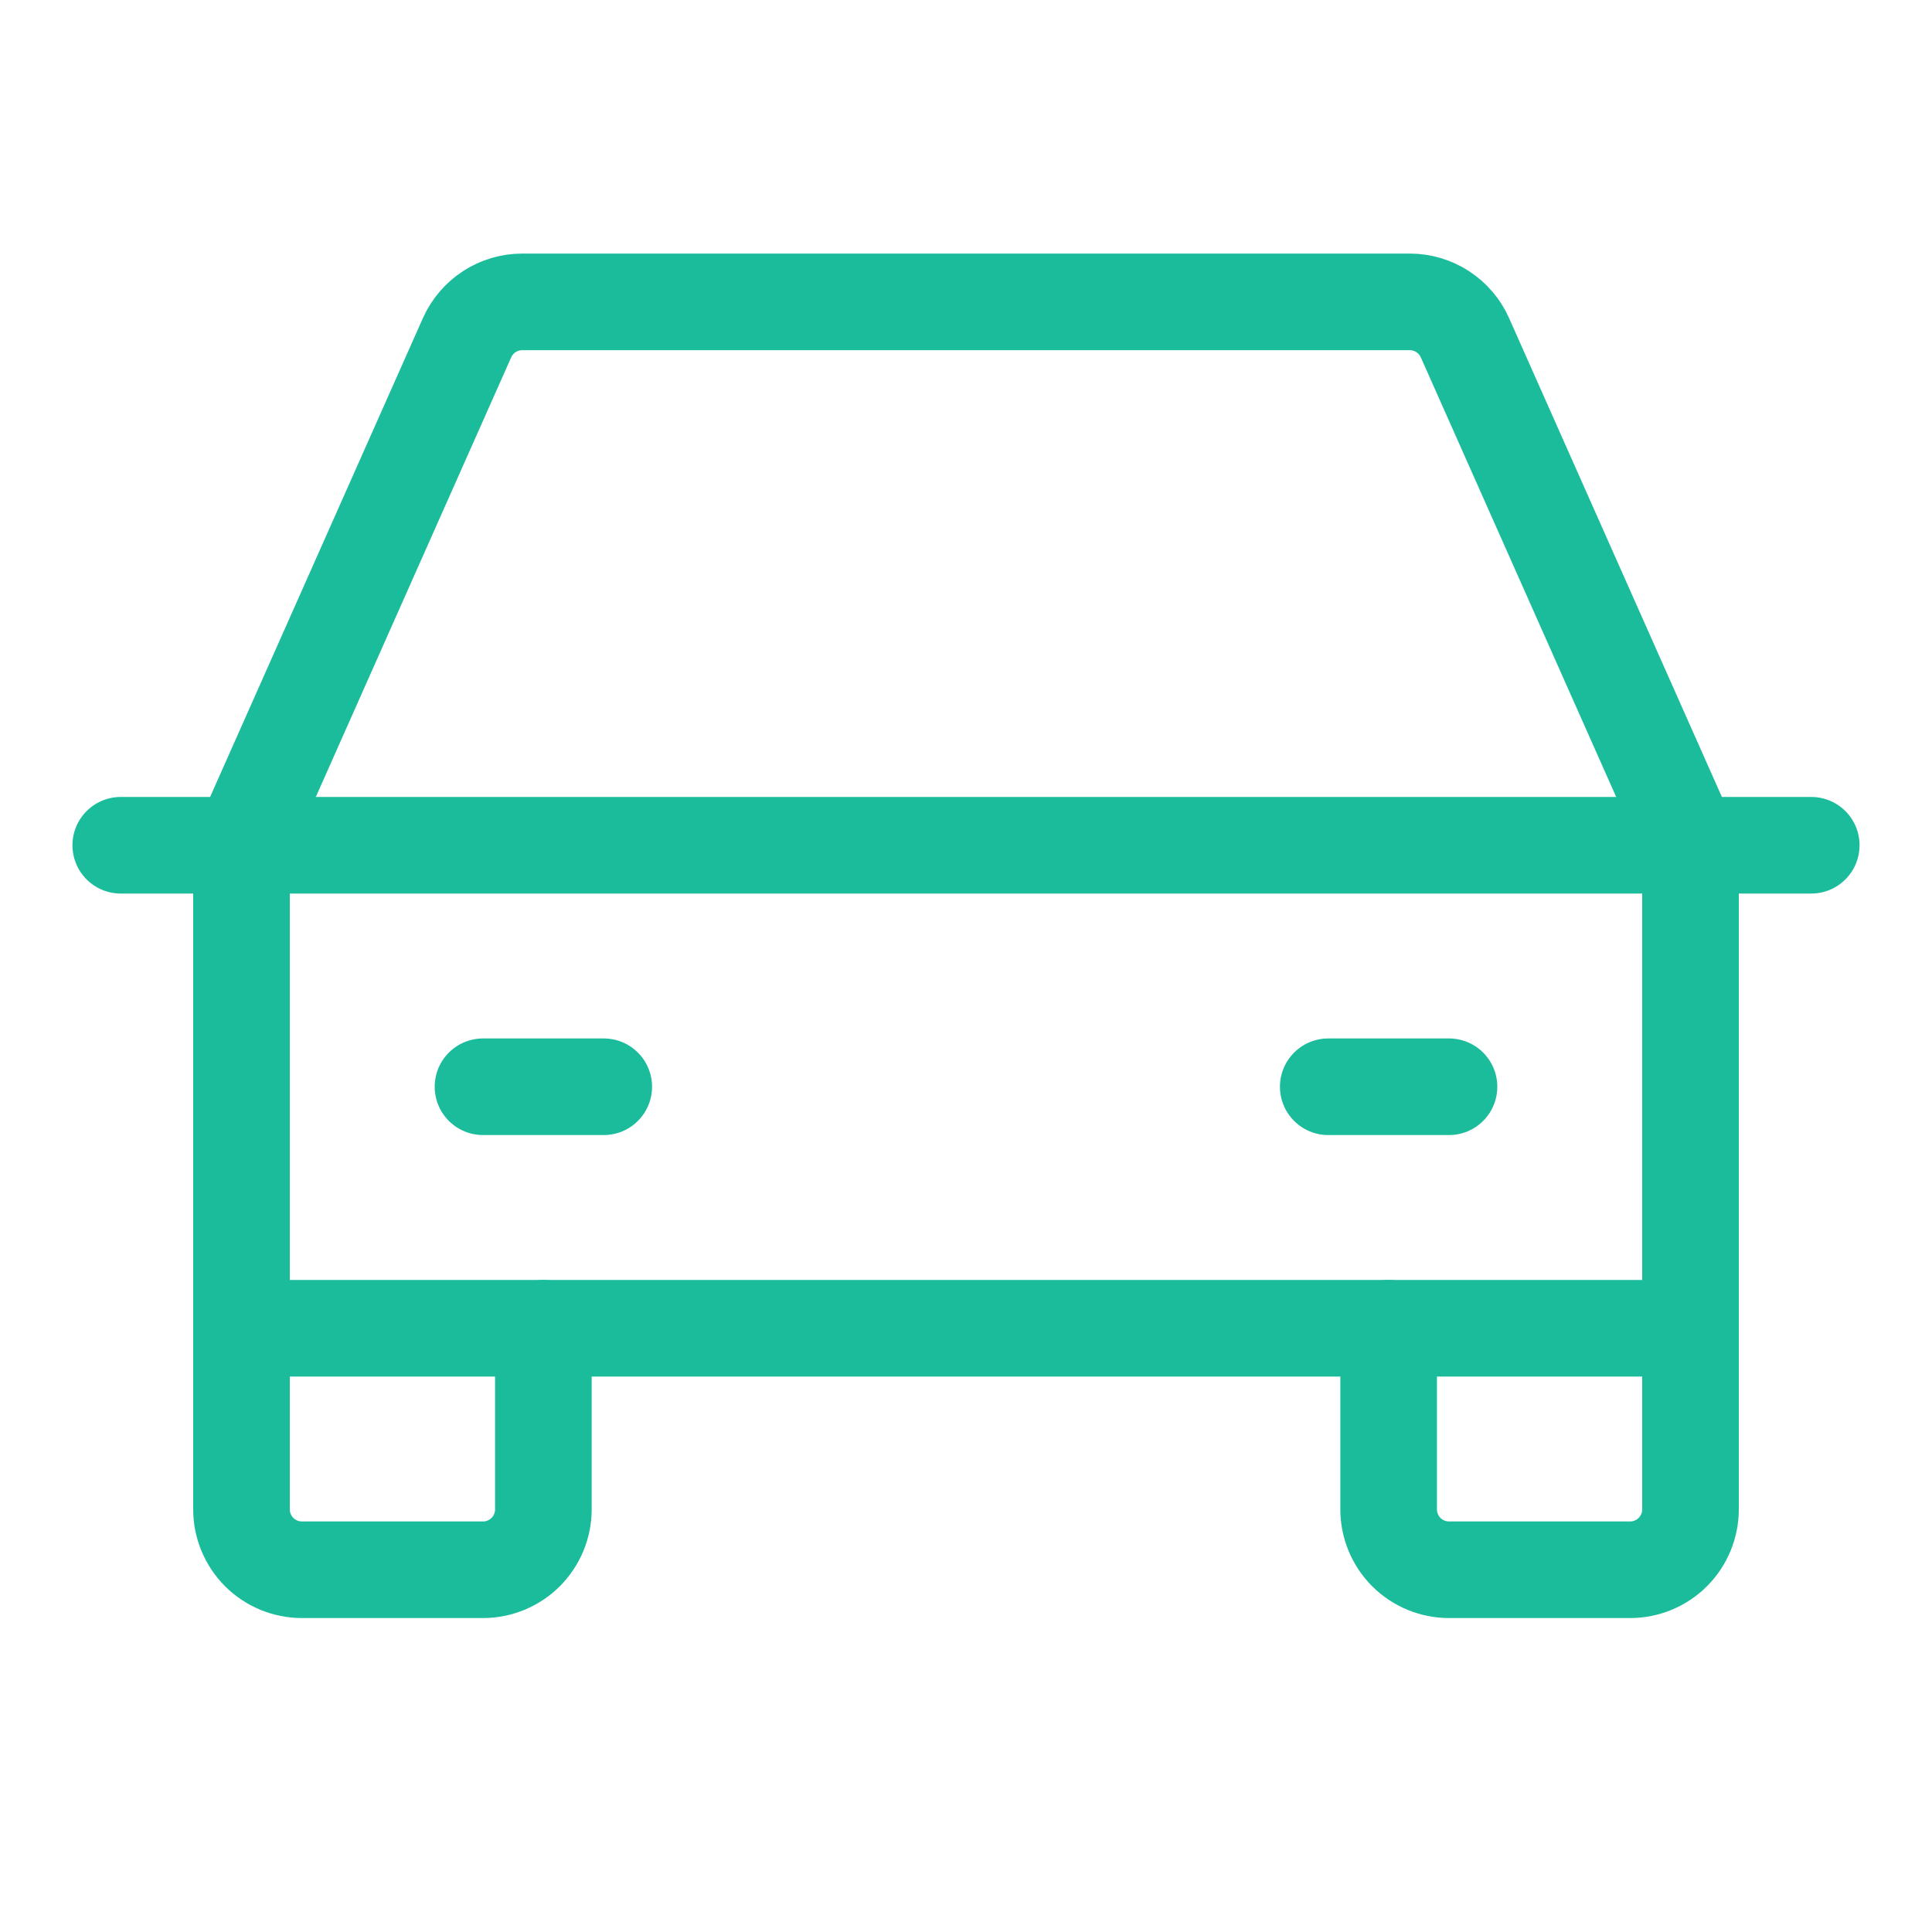 <svg width="40" height="40" viewBox="0 0 40 40" fill="none" xmlns="http://www.w3.org/2000/svg">
<g clip-path="url(#clip0_915_497)">
<path d="M2.5 17.5H37.5" stroke="#1ABC9C" stroke-width="2" stroke-linecap="round" stroke-linejoin="round"/>
<path d="M35 27.5V31.25C35 31.581 34.868 31.899 34.634 32.134C34.4 32.368 34.081 32.5 33.75 32.5H30C29.669 32.5 29.351 32.368 29.116 32.134C28.882 31.899 28.75 31.581 28.75 31.25V27.5" stroke="#1ABC9C" stroke-width="2" stroke-linecap="round" stroke-linejoin="round"/>
<path d="M11.25 27.5V31.25C11.25 31.581 11.118 31.899 10.884 32.134C10.649 32.368 10.332 32.5 10 32.5H6.25C5.918 32.5 5.601 32.368 5.366 32.134C5.132 31.899 5 31.581 5 31.25V27.5" stroke="#1ABC9C" stroke-width="2" stroke-linecap="round" stroke-linejoin="round"/>
<path d="M10 22.5H12.5" stroke="#1ABC9C" stroke-width="2" stroke-linecap="round" stroke-linejoin="round"/>
<path d="M27.5 22.5H30" stroke="#1ABC9C" stroke-width="2" stroke-linecap="round" stroke-linejoin="round"/>
<path d="M35 17.5L30.33 6.992C30.232 6.771 30.071 6.584 29.869 6.452C29.666 6.32 29.429 6.25 29.188 6.25H10.812C10.571 6.25 10.334 6.32 10.131 6.452C9.929 6.584 9.769 6.771 9.67 6.992L5 17.5V27.5H35V17.5Z" stroke="#1ABC9C" stroke-width="2" stroke-linecap="round" stroke-linejoin="round"/>
</g>
<defs>
<clipPath id="clip0_915_497">
<rect width="40" height="40" fill="white"/>
</clipPath>
</defs>
</svg>
